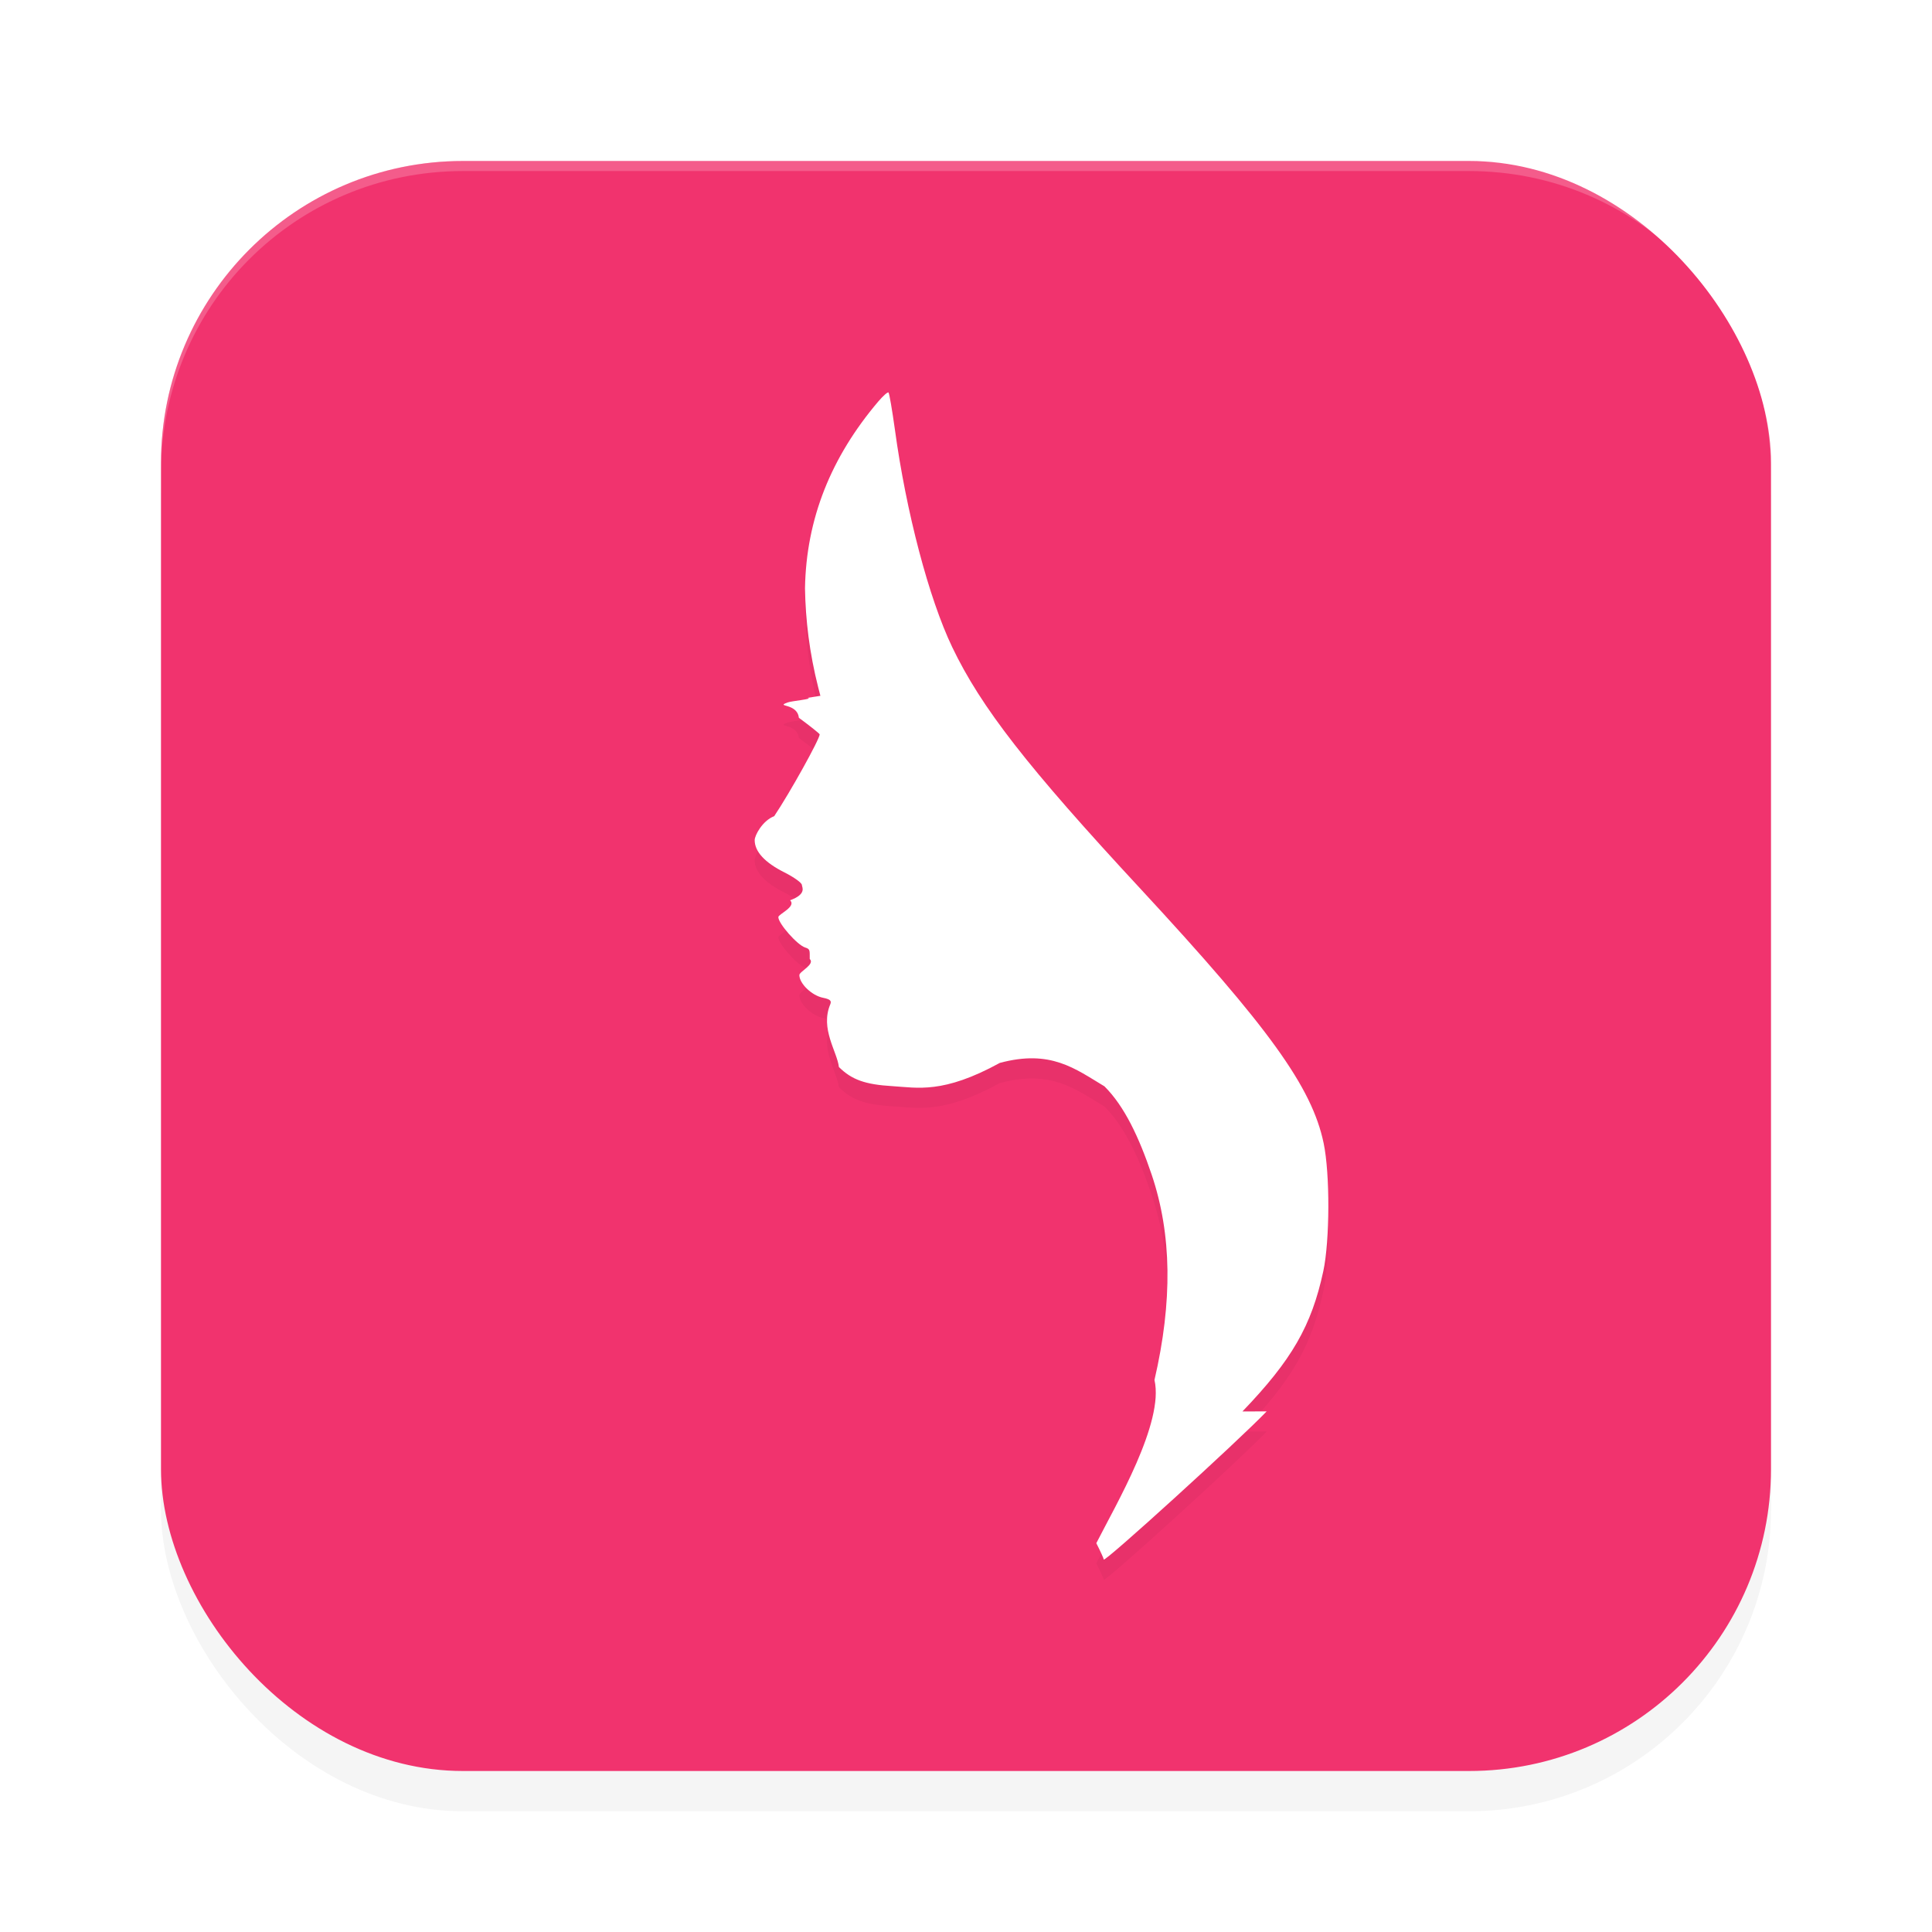 <?xml version='1.0' encoding='utf-8'?>
<svg xmlns="http://www.w3.org/2000/svg" width="192" height="192" version="1" id="svg12">
  <defs>
    <filter style="color-interpolation-filters:sRGB" id="filter955" x="0.05" width="1.10" y="0.05" height="1.10">
      <feGaussianBlur stdDeviation="3.20"/>
    </filter>
    <filter style="color-interpolation-filters:sRGB" id="filter1953" x="0.16" y="0.08" width="1.33" height="1.16">
      <feGaussianBlur stdDeviation="3.89"/>
    </filter>
  </defs>
  <rect style="filter:url(#filter955);opacity:0.20;fill:#000000" width="160" height="160" x="16" y="20" rx="30" ry="30"/>
  <rect style="fill:#f1336e" width="160" height="160" x="16" y="16" rx="30" ry="30"/>
  <path style="opacity:0.20;fill:#ffffff" d="M 46 16 C 29.38 16 16 29.38 16 46 L 16 47 C 16 30.38 29.38 17 46 17 L 146 17 C 162.62 17 176 30.38 176 47 L 176 46 C 176 29.38 162.62 16 146 16 L 46 16 z "/>
  <path style="filter:url(#filter1953);opacity:0.20;fill:#000000" d="m 123.47,142.27 c 4.91,-5.11 6.87,-8.51 8.04,-13.95 0.65,-3.05 0.67,-9.67 0.03,-12.72 -1.16,-5.56 -5.42,-11.47 -18.17,-25.24 C 102.09,78.20 97.50,72.30 94.63,66.31 92.32,61.49 90.05,52.89 88.93,44.66 88.66,42.73 88.38,41.09 88.30,41.01 c 0.08,0.08 0.53,0.32 -1.01,0.88 C 82.58,47.44 80.12,53.56 80,60.46 c 0.05,3.13 0.44,6.42 1.32,9.88 l 0.21,0.81 -1.28,0.20 c 0.70,0.11 -1.60,0.31 -1.98,0.46 -1.29,0.48 0.96,0.02 1.12,1.52 1.14,0.84 2.07,1.59 2.07,1.65 0,0.47 -2.94,5.77 -4.52,8.13 C 75.77,83.56 75,85.02 75,85.49 c 0,1.14 1.00,2.23 2.96,3.21 0.95,0.48 1.73,1.04 1.73,1.25 0,0.21 0.53,0.89 -1.17,1.52 0.65,0.63 -1.17,1.38 -1.17,1.67 0,0.64 1.88,2.77 2.66,3.02 0.51,0.16 0.46,0.27 0.46,1.14 0.56,0.53 -1.03,1.25 -1.03,1.60 0,0.85 1.24,2.04 2.36,2.26 0.69,0.14 0.86,0.29 0.71,0.65 -1.02,2.43 0.68,4.69 0.86,6.23 1.27,1.26 2.61,1.74 5.32,1.90 2.47,0.15 5.02,0.79 10.67,-2.31 5.06,-1.36 7.48,0.58 10.40,2.33 1.97,1.96 3.42,5.02 4.69,8.77 2.00,5.92 2.09,12.60 0.28,20.41 0.98,4.24 -3.84,12.40 -5.78,16.22 0.41,0.80 0.74,1.53 0.74,1.62 0,0.38 13.32,-11.73 16.19,-14.72 z"/>
  <path style="fill:#ffffff" d="m 123.47,140.27 c 4.91,-5.11 6.87,-8.51 8.04,-13.95 0.65,-3.05 0.67,-9.67 0.03,-12.72 -1.16,-5.56 -5.42,-11.47 -18.17,-25.24 C 102.09,76.20 97.50,70.30 94.63,64.31 92.32,59.49 90.05,50.89 88.93,42.66 88.66,40.73 88.38,39.09 88.30,39.01 88.22,38.93 87.77,39.33 87.29,39.89 82.58,45.44 80.12,51.56 80,58.46 c 0.05,3.13 0.44,6.42 1.32,9.88 l 0.21,0.81 -1.28,0.20 c 0.70,0.11 -1.60,0.31 -1.98,0.46 -1.29,0.48 0.96,0.02 1.12,1.52 1.14,0.84 2.07,1.59 2.07,1.65 0,0.47 -2.94,5.77 -4.52,8.13 C 75.77,81.56 75,83.02 75,83.49 c 0,1.14 1.00,2.23 2.96,3.21 0.95,0.48 1.73,1.04 1.73,1.25 0,0.21 0.53,0.89 -1.17,1.52 0.65,0.63 -1.17,1.38 -1.17,1.67 0,0.64 1.88,2.77 2.66,3.02 0.51,0.16 0.46,0.27 0.46,1.14 0.56,0.53 -1.03,1.25 -1.03,1.60 0,0.85 1.24,2.04 2.36,2.26 0.69,0.14 0.86,0.29 0.71,0.65 -1.02,2.43 0.68,4.69 0.86,6.23 1.27,1.26 2.61,1.74 5.32,1.90 2.47,0.15 5.02,0.79 10.67,-2.31 5.06,-1.36 7.48,0.58 10.40,2.33 1.97,1.96 3.42,5.02 4.69,8.77 2.00,5.92 2.09,12.60 0.28,20.41 0.98,4.24 -3.84,12.40 -5.78,16.22 0.41,0.80 0.74,1.53 0.74,1.62 0,0.38 13.32,-11.73 16.19,-14.72 z"/>
</svg>
